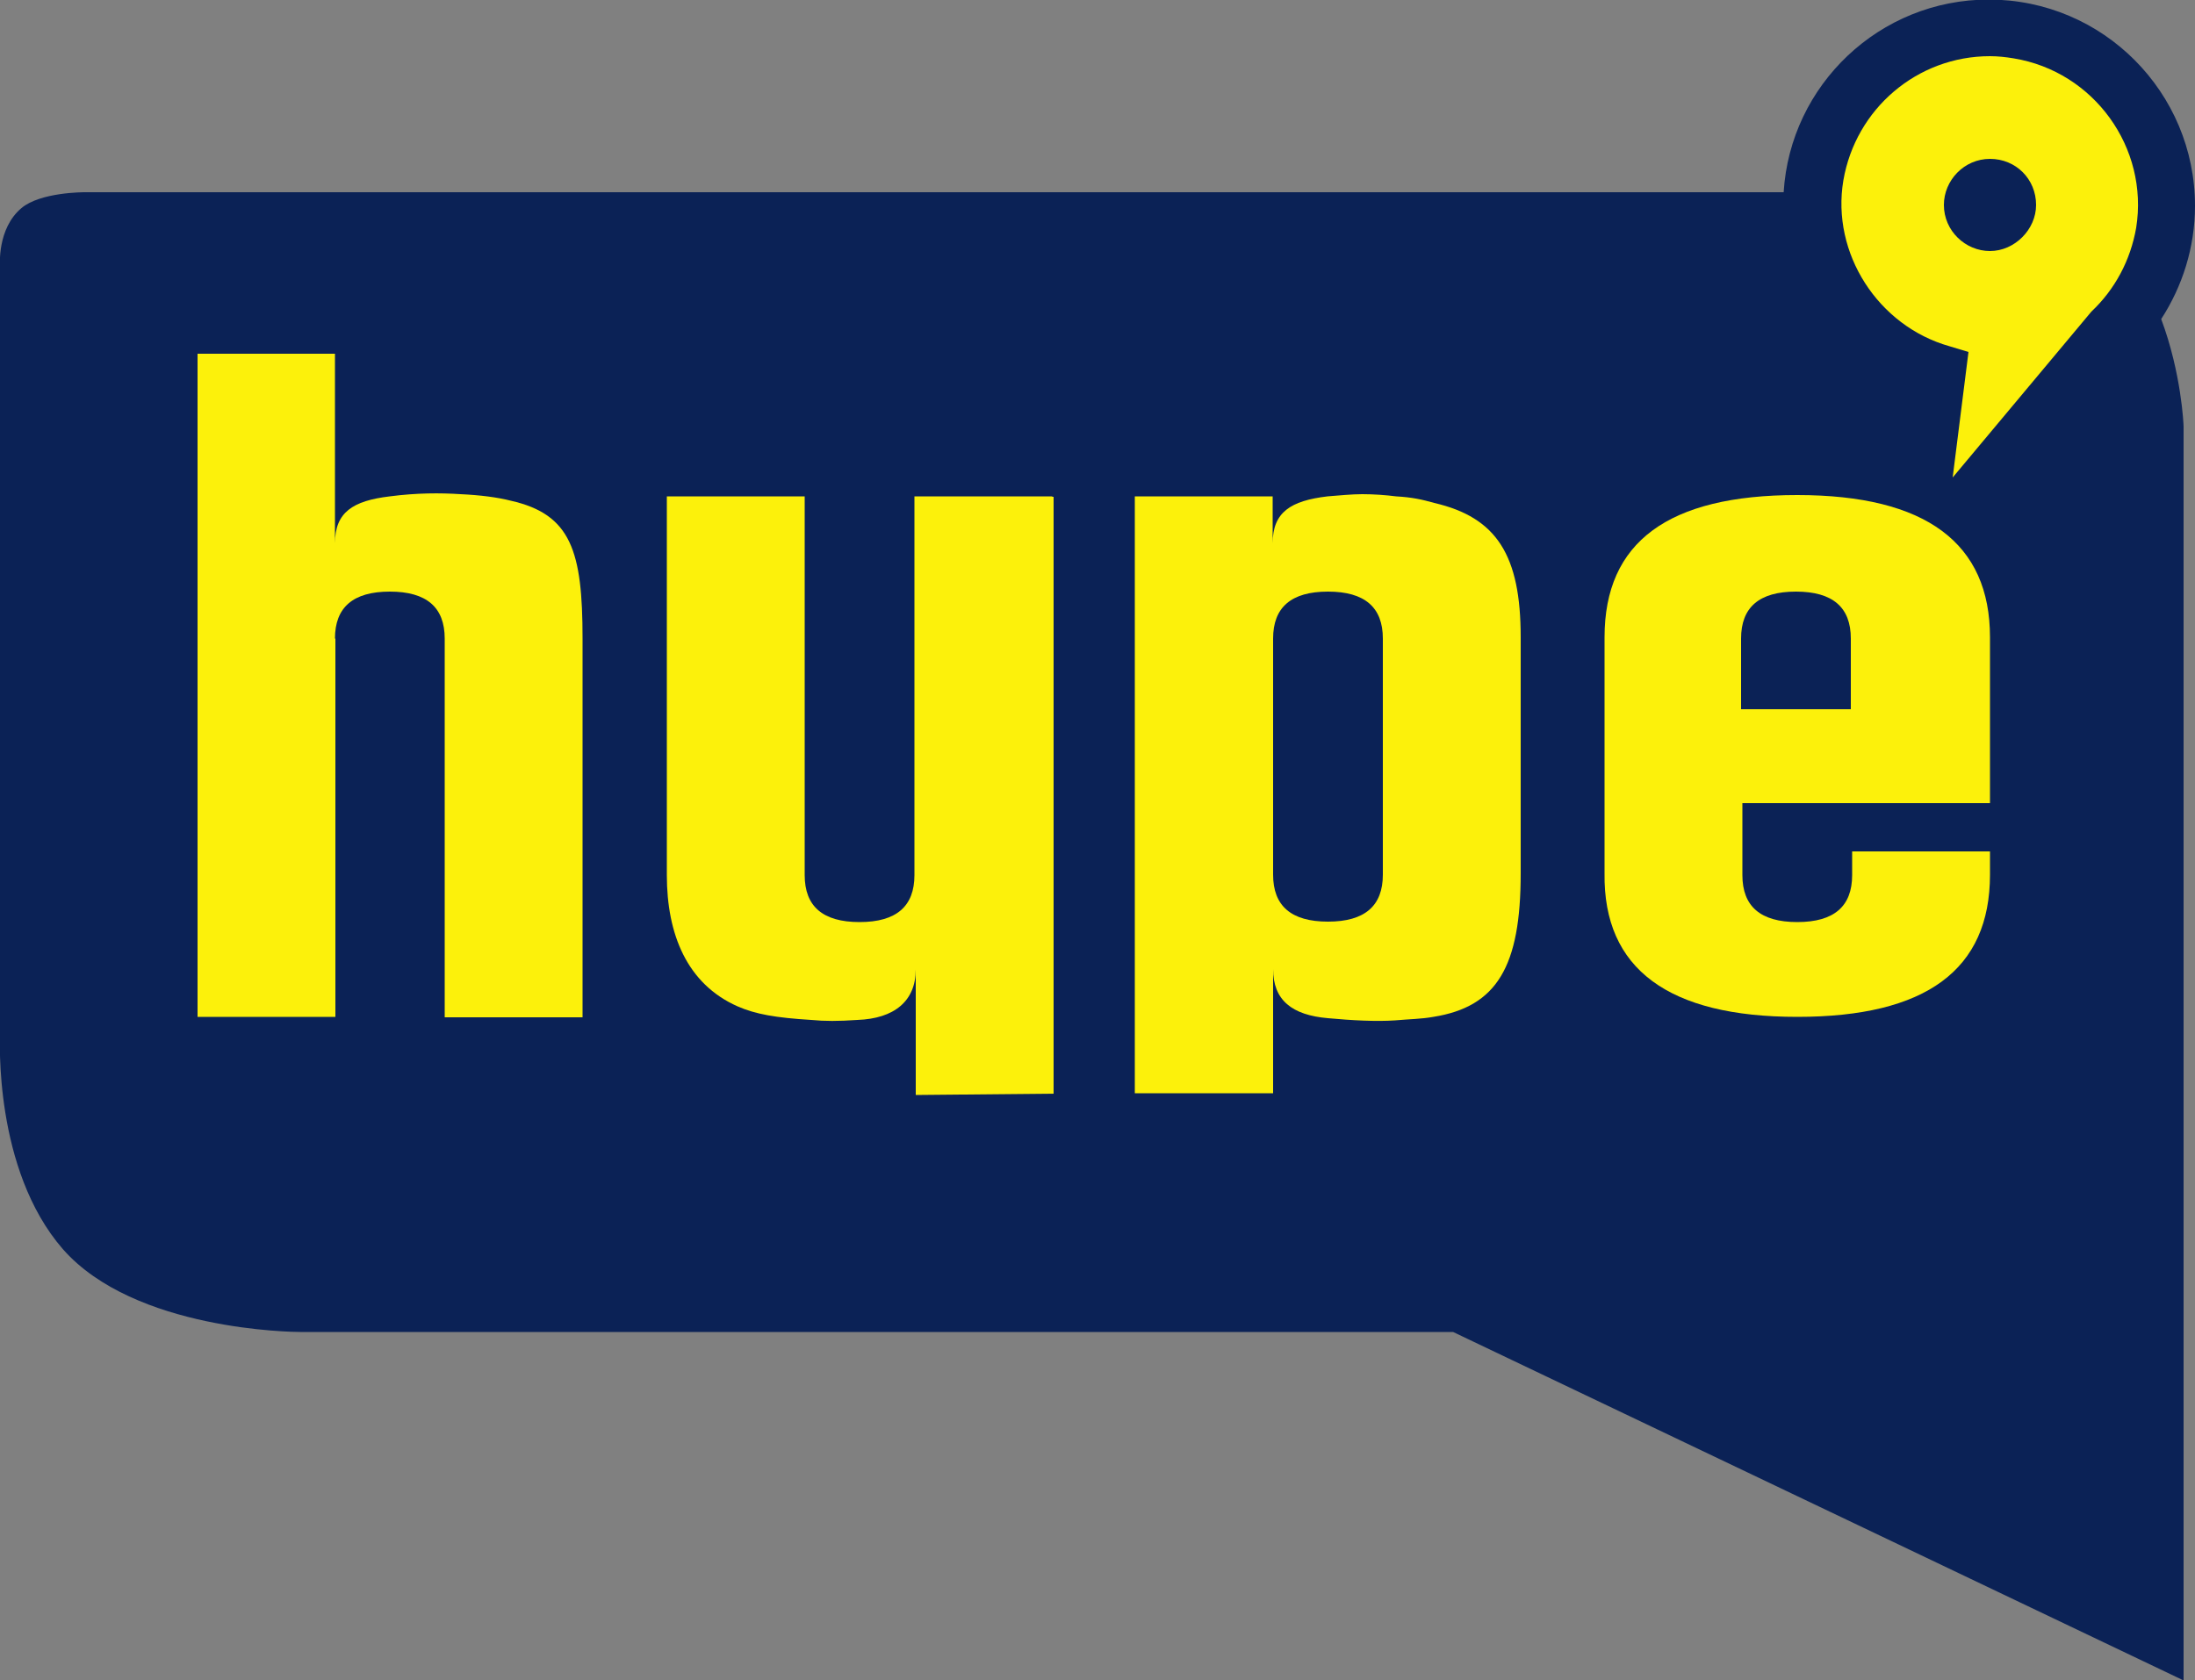 <?xml version="1.0" encoding="utf-8"?>
<!-- Generator: Adobe Illustrator 27.0.1, SVG Export Plug-In . SVG Version: 6.00 Build 0)  -->
<svg version="1.1" id="Layer_1" xmlns="http://www.w3.org/2000/svg" xmlns:xlink="http://www.w3.org/1999/xlink" x="0px" y="0px"
	 width="500px" height="382.8px" viewBox="0 0 500 382.8" style="enable-background:new 0 0 500 382.8;" xml:space="preserve">
<rect x="0" y="0" width="500" height="382.8" fill="#808080" stroke="none"/>
<style type="text/css">
	.st0{fill:#0B2256;}
	.st1{fill:#FCF10B;}
</style>
<g>
	<path class="st0" d="M492.3,72.7c4.8-7.4,7.7-16.3,7.7-25.8c0-25.8-20.9-47-47-47c-24.8,0-45.2,19.4-46.7,43.9H19.4
		c-0.5,0-10.2,0-14.5,3.6C-0.7,52.1,0,60.5,0,60.7v174.6c0,1.3-1.5,31.1,14.3,49.3c16.3,18.6,52.6,18.9,54.1,18.9H331l166.4,79.4
		V97.2C497.4,96.7,496.9,85,492.3,72.7"/>
	<path class="st1" d="M76.3,145.5c0-7.1,4.1-10.7,12.5-10.7c8.4,0,12.5,3.6,12.5,10.7v86.3h31.4v-86.3c0-19.9-2.6-28.3-16.3-31.4
		c-3.1-0.8-7.1-1.3-11.5-1.5c-4.6-0.3-10-0.3-16.1,0.5c-8.4,1-12.5,3.6-12.5,10.7V80.6H45v151.1h31.4V145.5z"/>
	<path class="st1" d="M239.7,113.1h-31.4v86.3c0,7.1-4.1,10.7-12.5,10.7c-8.4,0-12.5-3.6-12.5-10.7v-86.3h-31.4v86.3
		c0,13.5,4.6,24.8,16.1,29.9c4.1,1.8,8.7,2.6,16.8,3.1c3.1,0.3,6.1,0.3,10.5,0c8.4-0.3,13.3-4.3,13.3-11.5v21.7v6.9l31.4-0.3v-136
		H239.7z"/>
	<path class="st1" d="M290,220.8c0,7.1,4.3,10.5,12.5,11.2c5.4,0.5,11,0.8,15.3,0.5c3.3-0.3,5.9-0.3,8.7-0.8
		c14.5-2.3,19.9-11.5,19.9-32.7v-53.8c0-18.6-5.4-27.3-19.7-30.6c-2.8-0.8-5.1-1.3-8.7-1.5c-2.3-0.3-5.1-0.5-7.7-0.5
		c-2.3,0-5.4,0.3-7.9,0.5c-8.4,1-12.5,3.6-12.5,10.7v-10.7h-31.4v136H290V220.8z M290,145.5c0-7.1,4.1-10.7,12.5-10.7
		c8.4,0,12.5,3.6,12.5,10.7v53.8c0,7.1-4.1,10.7-12.5,10.7c-8.4,0-12.5-3.6-12.5-10.7V145.5z"/>
	<path class="st1" d="M409.4,231.7c29.3,0,43.9-10.7,43.9-32.4V194h-31.4v5.4c0,7.1-4.1,10.7-12.5,10.7s-12.5-3.6-12.5-10.7V183
		h56.4v-37.8c0-21.4-14.5-32.4-43.9-32.4s-43.9,10.7-43.9,32.4v53.8C365.2,220.8,380.1,231.7,409.4,231.7 M396.6,145.5
		c0-7.1,4.1-10.7,12.5-10.7c8.4,0,12.5,3.6,12.5,10.7v16.1h-25V145.5z"/>
	<path class="st1" d="M458.7,13.3c-1.8-0.3-3.6-0.5-5.4-0.5c-16.6,0-30.6,12-33.4,28.3c-2.8,16.6,7.9,33.2,24.2,37.8l4.3,1.3
		l-3.6,28.6l31.6-37.8c5.4-5.1,8.9-11.7,10.2-19.1C489.5,33.7,477,16.3,458.7,13.3 M453.3,57.2c-5.6,0-10.5-4.6-10.5-10.5
		c0-5.6,4.6-10.5,10.5-10.5c5.9,0,10.5,4.6,10.5,10.5C463.8,52.3,458.9,57.2,453.3,57.2"/>
</g>
</svg>

